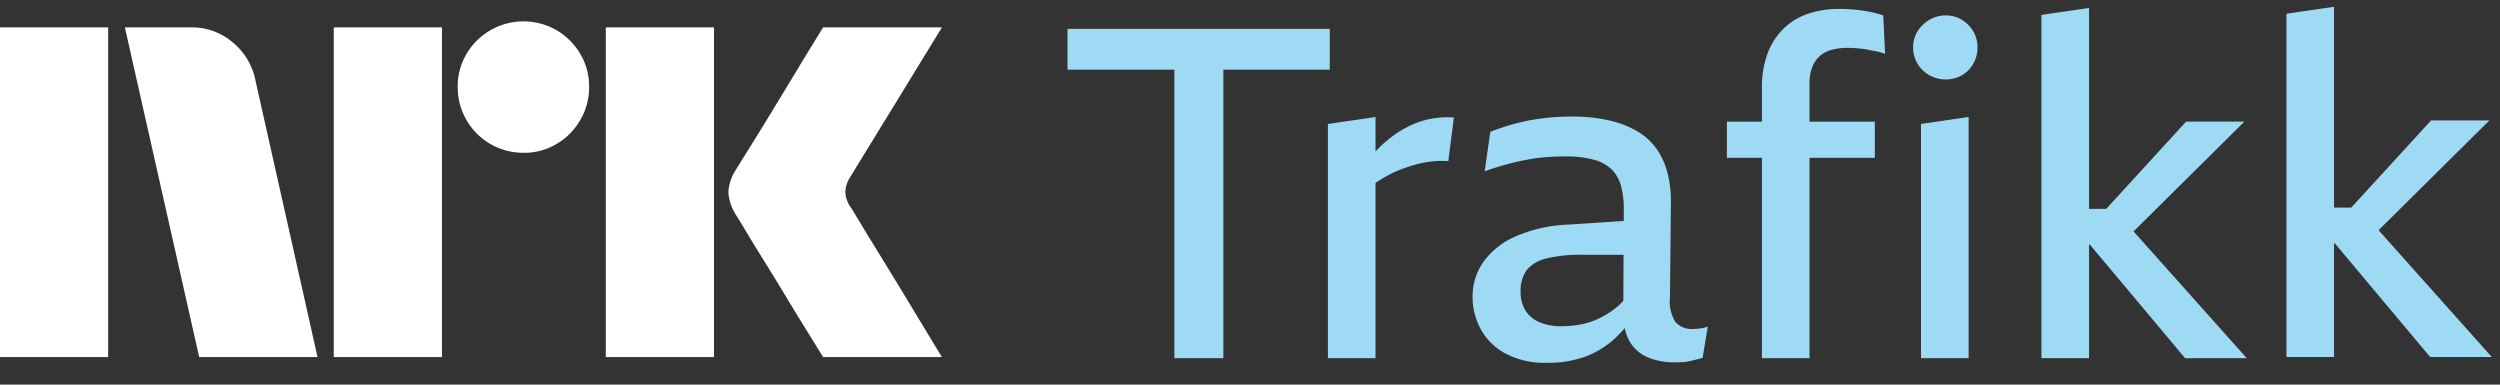 <svg xmlns="http://www.w3.org/2000/svg" viewBox="0 0 91 14"><rect x="0" y="0" width="91" height="14" fill="#333333" stroke="none"/><path fill="#fff" d="M0 12.997v-12h3.937v12H0Zm9.294-10.09 2.264 10.09H7.25l-2.704-12h2.417a2.276 2.276 0 0 1 1.513.55c.42.346.71.827.819 1.36Zm2.855 10.09v-12h3.938v12h-3.938Zm6.912-7.436a2.381 2.381 0 0 1-2.4-2.4 2.301 2.301 0 0 1 .321-1.2A2.41 2.41 0 0 1 20.26 1.1c.356.21.653.506.862.862.215.363.326.778.321 1.2a2.35 2.35 0 0 1-.321 1.208 2.4 2.4 0 0 1-.862.87 2.302 2.302 0 0 1-1.2.322Zm2.99 7.436v-12h3.938v12h-3.937Zm8.923-5.442c.01.012.095.15.253.414s.364.603.617 1.014a315.218 315.218 0 0 1 1.597 2.62c.247.411.529.876.845 1.394H29.96c-.27-.44-.516-.837-.736-1.192-.22-.354-.453-.738-.7-1.149-.248-.41-.493-.81-.736-1.2-.242-.389-.45-.73-.625-1.022-.175-.293-.296-.49-.363-.592a1.747 1.747 0 0 1-.287-.845c.016-.29.11-.57.27-.811.067-.113.191-.313.371-.6s.392-.628.634-1.022c.242-.395.488-.798.736-1.209l.7-1.157.736-1.2h4.326L30.94 6.456a1.08 1.08 0 0 0-.17.541c.012.202.082.396.203.558Z"/><path fill="#9FDAF5" d="M48.404 1.05h-9.547v1.486h3.89v10.502h1.783V2.536h3.873V1.051ZM51.886 4.368a3.366 3.366 0 0 0-.9.389 4.44 4.44 0 0 0-.799.633c-.04.04-.079.084-.119.126V4.26l-1.732.253v8.526h1.732V6.66a4.385 4.385 0 0 1 .925-.493c.177-.068.355-.127.536-.177a3.63 3.63 0 0 1 1.19-.127l.203-1.587a3.26 3.26 0 0 0-1.036.092ZM61.636 11.974a.777.777 0 0 1-.662-.27 1.446 1.446 0 0 1-.187-.895l.034-3.478a4.038 4.038 0 0 0-.136-1.08c-.082-.31-.22-.601-.407-.861a2.297 2.297 0 0 0-.705-.625 3.61 3.61 0 0 0-1.028-.388 6.098 6.098 0 0 0-1.342-.135 8.45 8.45 0 0 0-1.07.067 7.382 7.382 0 0 0-.994.194c-.303.082-.6.18-.892.296l-.204 1.435a10.033 10.033 0 0 1 1.546-.422c.233-.045.468-.076.705-.093.232-.017.462-.025.688-.025.347-.008.693.032 1.028.118.245.06.47.183.654.354.164.167.28.374.34.6.072.278.107.565.102.853l-.002.422-1.986.133a5.307 5.307 0 0 0-1.97.44 2.82 2.82 0 0 0-1.164.936 2.174 2.174 0 0 0-.382 1.241c-.003.416.099.825.297 1.19.208.376.52.684.9.887.464.24.982.356 1.504.338.489.01.976-.07 1.435-.237.397-.154.76-.383 1.07-.675a4.61 4.61 0 0 0 .334-.354c.033.175.095.343.184.498.152.258.384.46.663.573.307.123.637.184.968.178.102 0 .201-.003.297-.009a1.53 1.53 0 0 0 .28-.042l.247-.059c.066-.015.132-.035.195-.059l.187-1.131c-.094.032-.19.054-.289.067a1.891 1.891 0 0 1-.238.018ZM59.09 10.95a2.26 2.26 0 0 1-.283.265c-.184.145-.383.27-.594.372-.21.102-.433.175-.662.22-.238.045-.48.068-.722.067a1.928 1.928 0 0 1-.807-.152 1.104 1.104 0 0 1-.501-.43 1.254 1.254 0 0 1-.17-.667c-.017-.282.061-.56.22-.794a1.3 1.3 0 0 1 .714-.422c.434-.102.88-.147 1.325-.135h1.487l-.007 1.676ZM68.032.426a5.566 5.566 0 0 0-1.113-.101 3.441 3.441 0 0 0-1.087.169c-.333.109-.638.29-.892.531a2.474 2.474 0 0 0-.594.904c-.15.41-.222.846-.212 1.283v1.216h-1.275v1.316h1.275v7.294h1.732V5.744h2.378V4.428h-2.378V3.026a1.573 1.573 0 0 1 .094-.565c.055-.154.145-.292.263-.406.123-.112.272-.193.433-.236.19-.053.388-.078.586-.076.136 0 .266.006.39.017.126.01.247.028.366.05l.34.068c.096.02.19.047.28.085L68.55.56a4.11 4.11 0 0 0-.518-.135ZM69.925 13.038h1.733v-8.78l-1.733.254v8.526ZM71.412.721a1.106 1.106 0 0 0-.586-.16 1.147 1.147 0 0 0-.595.16 1.245 1.245 0 0 0-.433.422 1.086 1.086 0 0 0-.161.583 1.15 1.15 0 0 0 .595 1.013c.18.101.386.154.594.152.205.002.408-.05.586-.152.175-.1.319-.246.416-.422a1.18 1.18 0 0 0 .153-.591 1.136 1.136 0 0 0-.153-.583 1.198 1.198 0 0 0-.416-.422ZM81.697 4.427h-2.123l-2.907 3.175h-.626V.29l-1.733.253v12.494h1.733V8.902h.028l3.47 4.136h2.243l-4.12-4.615 4.035-3.996ZM86.58 8.379l4.035-3.996h-2.123l-2.907 3.174h-.626V.247L83.226.5v12.494h1.733V8.857h.028l3.47 4.137H90.7l-4.12-4.615Z"/></svg>